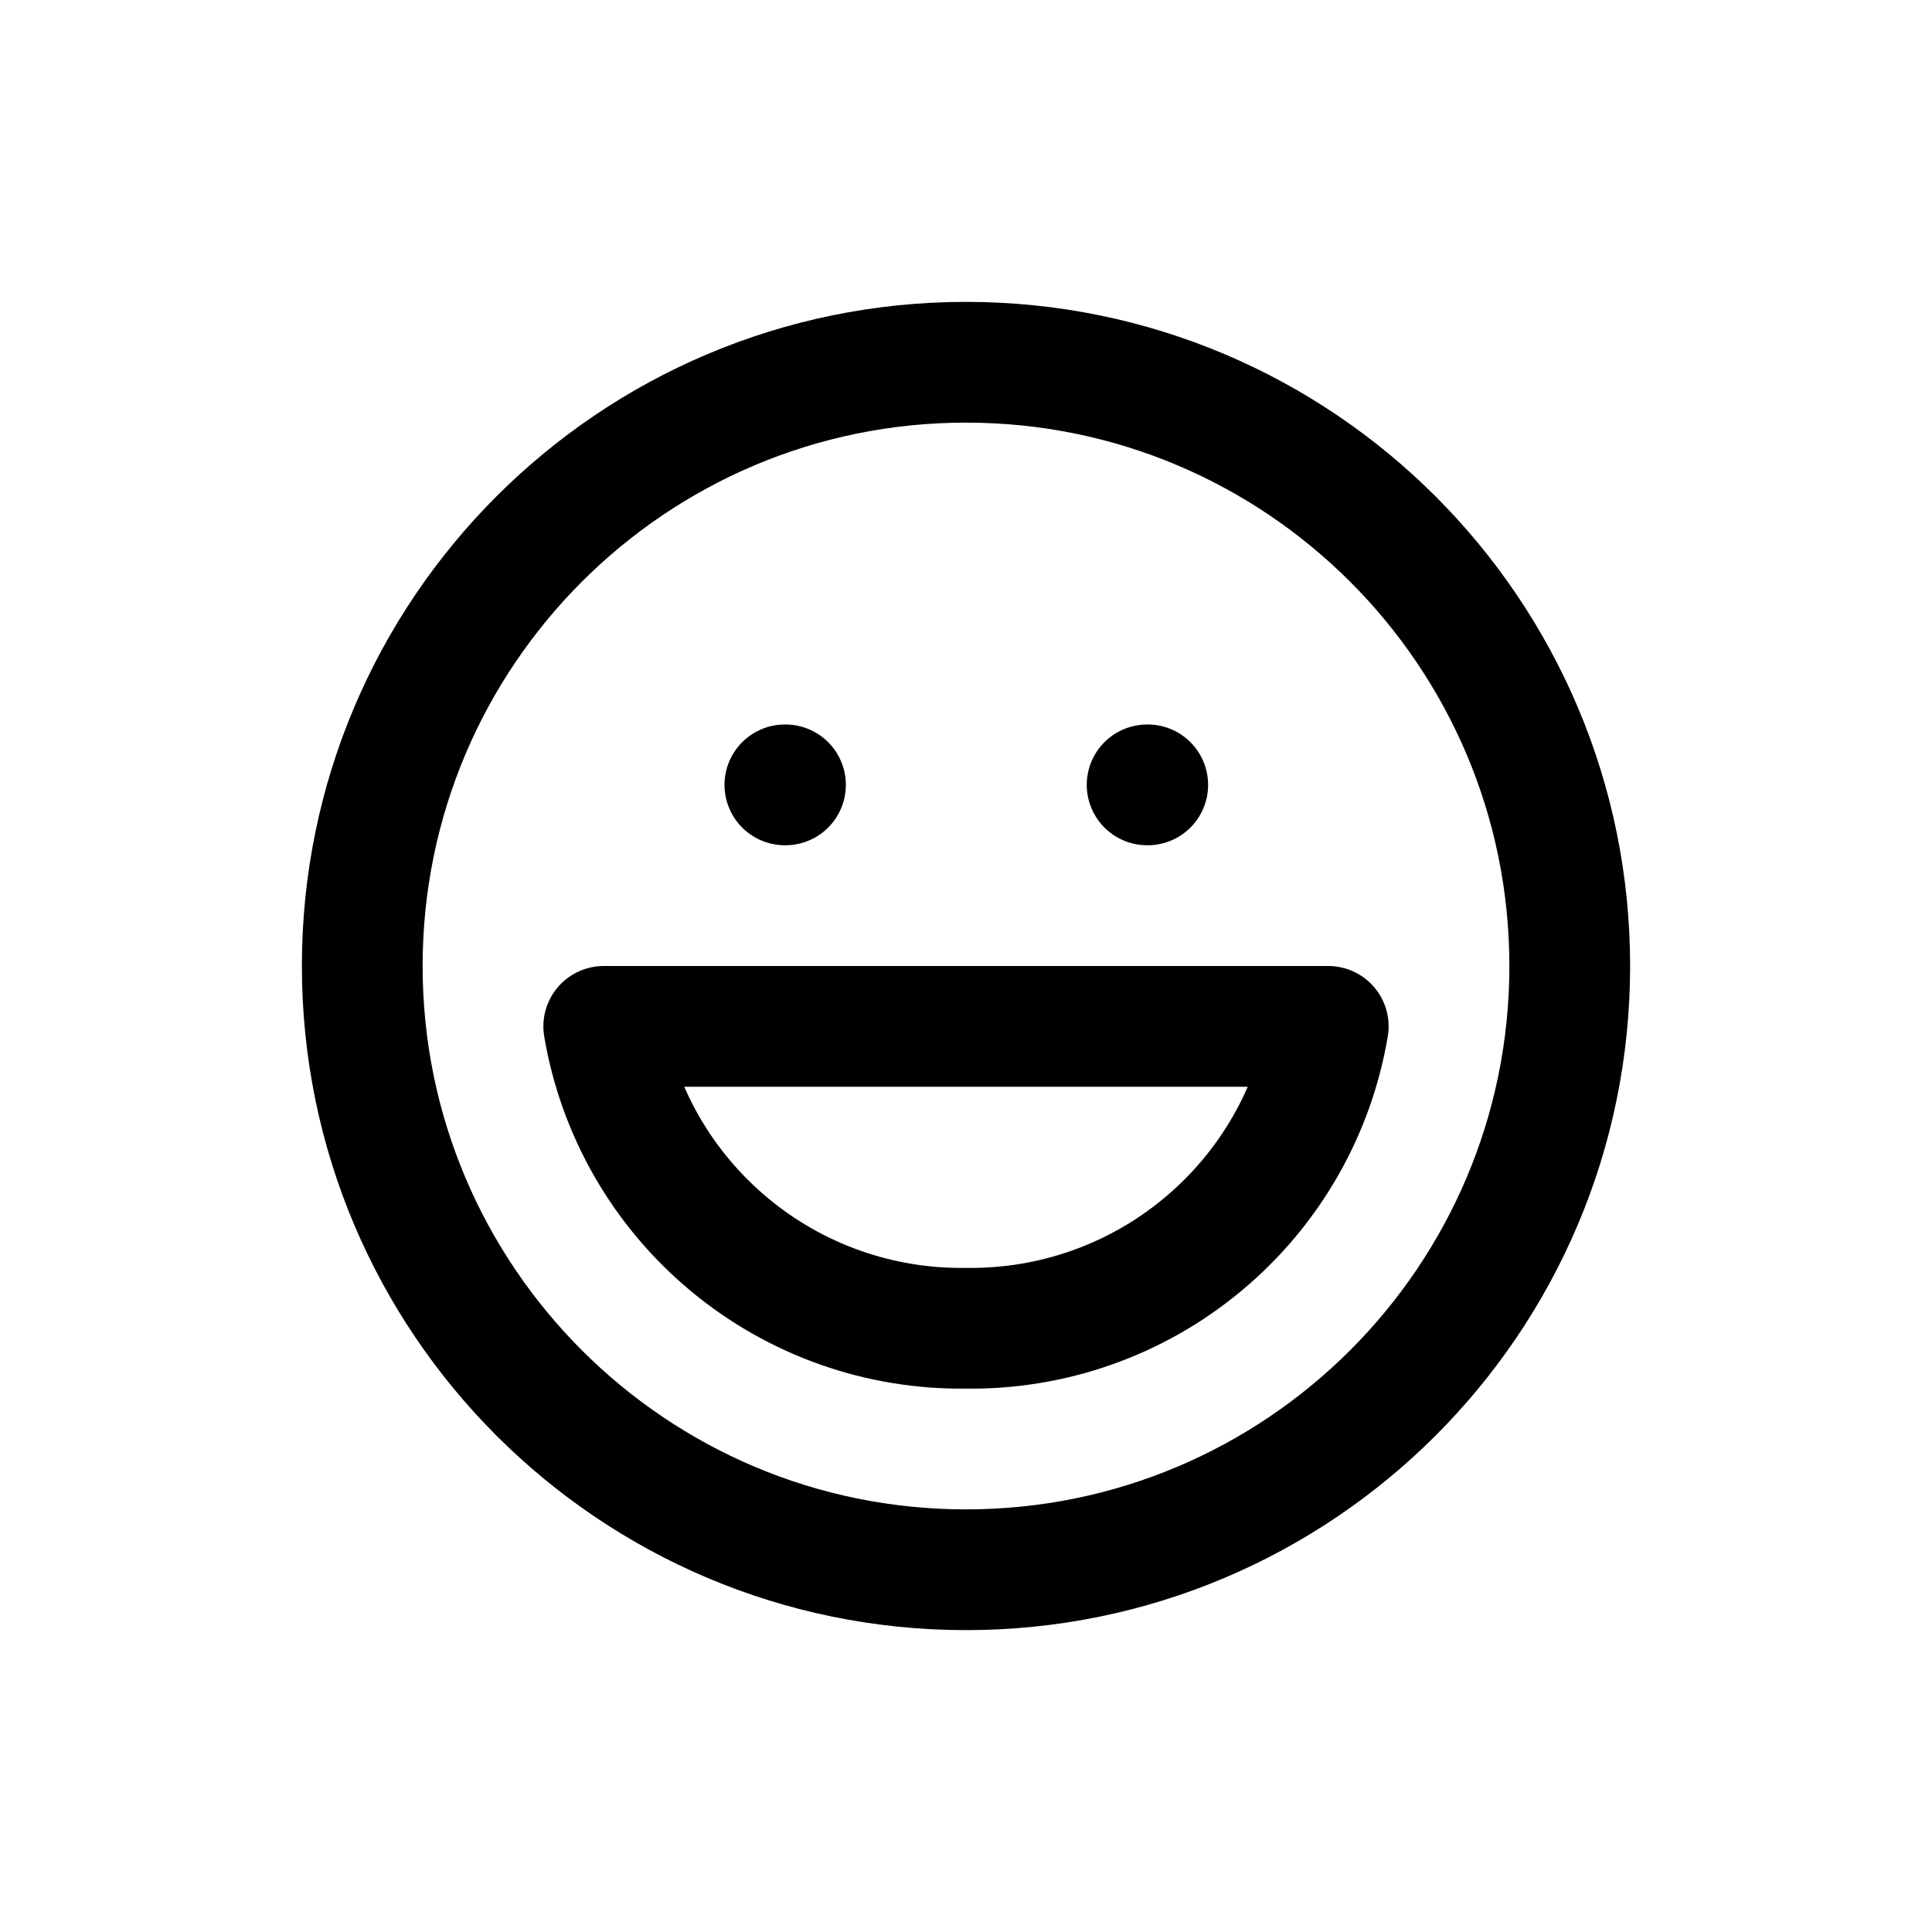 <svg xmlns="http://www.w3.org/2000/svg" width="16" height="16" viewBox="0 0 16 16" fill="none">
<g id="emoji-smileys-people[emoji]">
<path id="Vector" d="M8 13C10.761 13 13 10.761 13 8C13 5.239 10.761 3 8 3C5.239 3 3 5.239 3 8C3 10.761 5.239 13 8 13Z" stroke="black" stroke-linecap="round" stroke-linejoin="round"/>
<path id="Vector_2" d="M11 8.5C10.881 9.206 10.513 9.846 9.962 10.305C9.412 10.764 8.716 11.01 8 11C7.284 11.01 6.588 10.764 6.038 10.305C5.487 9.846 5.119 9.206 5 8.5H11Z" stroke="black" stroke-linecap="round" stroke-linejoin="round"/>
<path id="Vector_3" d="M6.5 6.5H6.505" stroke="black" stroke-linecap="round" stroke-linejoin="round"/>
<path id="Vector_4" d="M9.5 6.5H9.505" stroke="black" stroke-linecap="round" stroke-linejoin="round"/>
</g>
</svg>